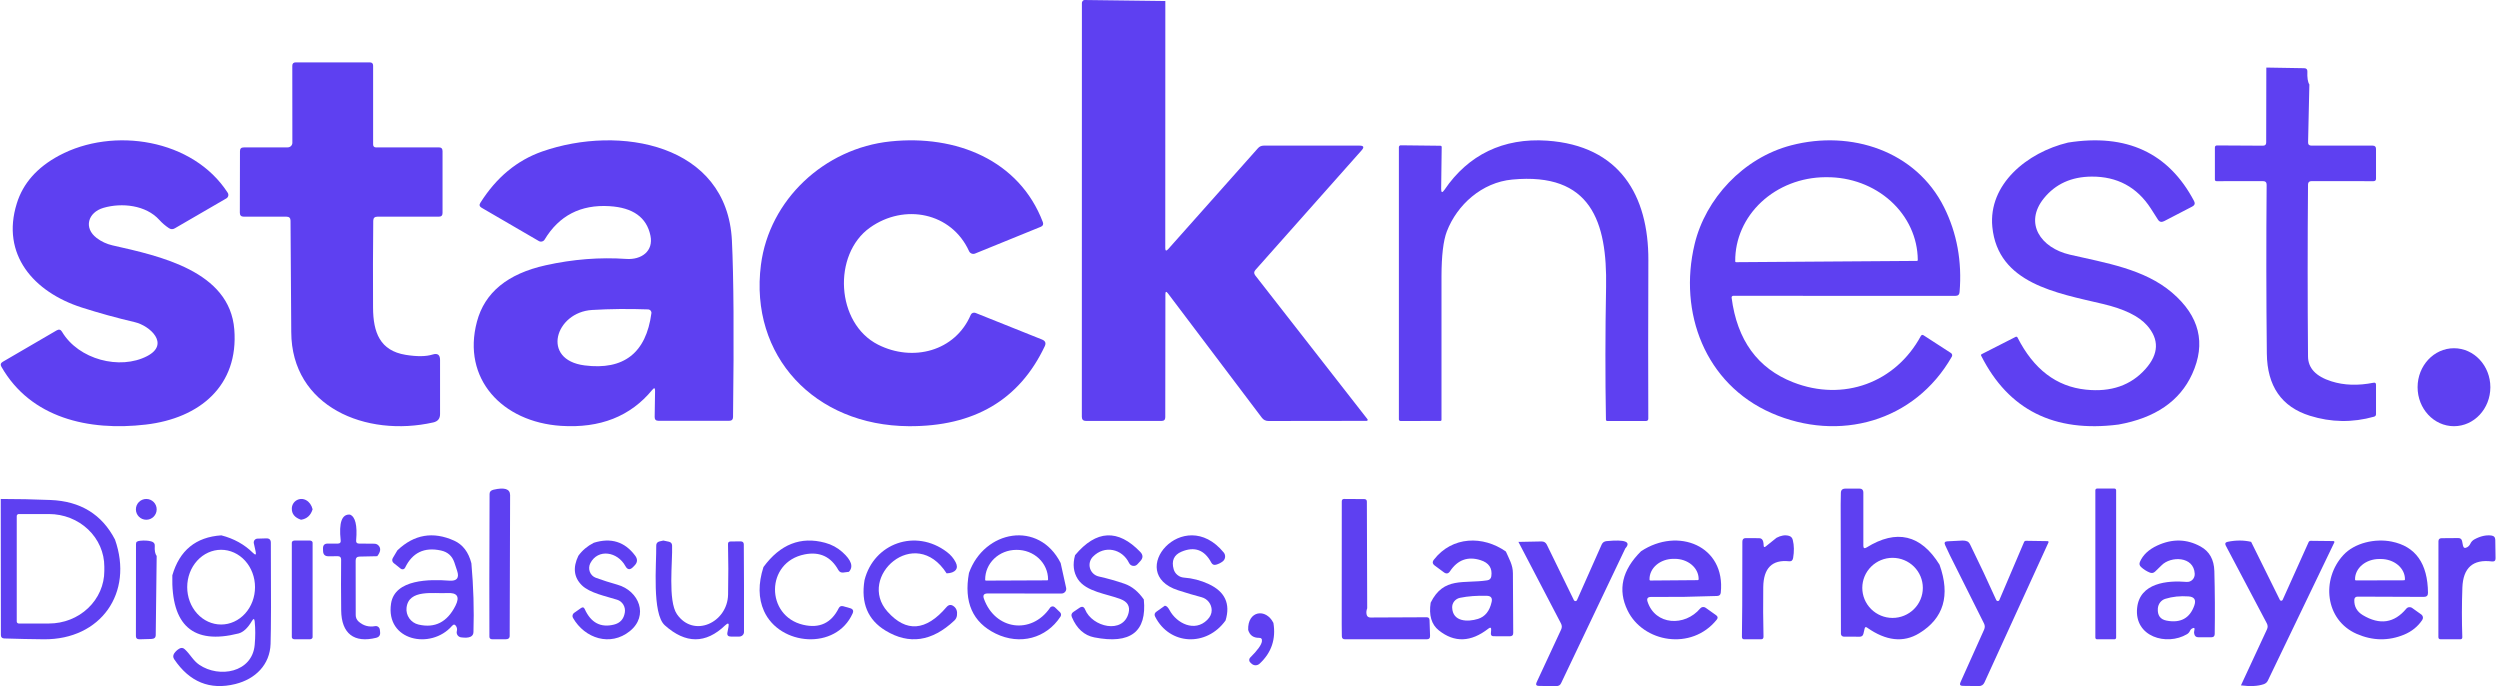 <svg width="481" height="132" viewBox="0 0 481 132" fill="none" xmlns="http://www.w3.org/2000/svg">
<path d="M472.145 82C476.011 82 479.145 78.642 479.145 74.5C479.145 70.358 476.011 67 472.145 67C468.279 67 465.145 70.358 465.145 74.5C465.145 78.642 468.279 82 472.145 82Z" fill="#5E40F1"/>
<path d="M452.969 115.416C452.927 116.688 453.471 117.666 454.604 118.351C457.865 120.3 460.653 119.888 462.969 117.116C463.097 116.956 463.286 116.851 463.496 116.823C463.706 116.796 463.92 116.848 464.093 116.969L465.842 118.216C466.012 118.339 466.126 118.518 466.161 118.718C466.197 118.918 466.151 119.124 466.034 119.293C465.182 120.557 464.02 121.494 462.547 122.106C459.542 123.345 456.502 123.296 453.429 121.959C447.299 119.281 446.584 111.416 450.862 106.793C453.02 104.445 456.966 103.564 460.146 104.2C464.761 105.122 467.094 108.412 467.145 114.07C467.153 114.584 466.889 114.841 466.353 114.841L453.633 114.792C453.208 114.792 452.986 115 452.969 115.416ZM453.276 111.673L462.547 111.649C462.591 111.649 462.634 111.632 462.665 111.602C462.696 111.572 462.713 111.532 462.713 111.49V111.416C462.71 110.39 462.219 109.407 461.347 108.682C460.476 107.958 459.295 107.551 458.065 107.552H457.758C457.147 107.552 456.541 107.653 455.976 107.848C455.412 108.044 454.899 108.331 454.467 108.692C454.035 109.053 453.693 109.482 453.46 109.954C453.227 110.426 453.108 110.931 453.11 111.441V111.514C453.11 111.556 453.127 111.597 453.158 111.627C453.189 111.656 453.232 111.673 453.276 111.673Z" fill="#5E40F1"/>
<path d="M474.685 105.286C474.953 105.131 475.153 104.91 475.287 104.625C475.457 104.253 475.724 103.968 476.09 103.769C477.223 103.155 478.298 102.909 479.315 103.03C479.824 103.09 480.082 103.367 480.091 103.86L480.145 107.413C480.154 107.88 479.917 108.083 479.436 108.022C475.796 107.564 473.904 109.237 473.762 113.041C473.646 116.257 473.641 119.434 473.748 122.572C473.766 122.857 473.628 123 473.334 123H469.6C469.297 123 469.145 122.857 469.145 122.572L469.158 104.145C469.158 103.756 469.359 103.557 469.761 103.549L472.972 103.523C473.383 103.523 473.628 103.722 473.708 104.119L473.869 104.936C473.967 105.429 474.239 105.546 474.685 105.286Z" fill="#5E40F1"/>
<path d="M224.21 0.198L224.198 47.718C224.198 48.28 224.386 48.35 224.762 47.929L242.032 28.515C242.324 28.184 242.696 28.019 243.148 28.019H261.583C262.378 28.019 262.511 28.317 261.985 28.911L241.542 51.941C241.241 52.279 241.229 52.626 241.505 52.981L263.101 80.653C263.125 80.683 263.14 80.719 263.144 80.756C263.148 80.794 263.141 80.832 263.124 80.866C263.107 80.9 263.08 80.928 263.047 80.947C263.014 80.967 262.976 80.976 262.938 80.975L244.051 81C243.516 81 243.089 80.785 242.772 80.356L224.712 56.447C224.386 56.018 224.223 56.072 224.223 56.608L224.198 80.282C224.198 80.752 223.96 80.988 223.483 80.988H208.948C208.413 80.988 208.145 80.724 208.145 80.195L208.158 0.557C208.158 0.45 208.199 0.338 208.283 0.223C208.325 0.155 208.385 0.098 208.457 0.059C208.53 0.02 208.612 -0 208.697 5.87741e-06L224.21 0.198Z" fill="#5E40F1"/>
<path d="M55.117 41.689H46.901C46.397 41.689 46.145 41.441 46.145 40.947L46.17 29.059C46.179 28.597 46.414 28.366 46.876 28.366L55.356 28.354C55.594 28.354 55.821 28.261 55.989 28.096C56.157 27.932 56.251 27.708 56.251 27.475L56.238 12.656C56.238 12.219 56.461 12 56.906 12H71.133C71.57 12 71.788 12.21 71.788 12.631V27.772C71.788 28.168 71.985 28.366 72.38 28.366L84.414 28.354C84.901 28.345 85.145 28.584 85.145 29.071V40.984C85.145 41.454 84.91 41.689 84.439 41.689H72.607C72.086 41.689 71.822 41.944 71.813 42.456C71.754 47.956 71.742 53.539 71.775 59.205C71.801 63.955 73.099 67.469 78.051 68.273C80.235 68.627 81.961 68.607 83.23 68.211C84.187 67.914 84.666 68.26 84.666 69.25V79.678C84.666 80.544 84.234 81.076 83.368 81.274C70.44 84.193 56.087 78.293 56.037 63.881C56.012 57.284 55.965 50.142 55.898 42.456C55.898 41.944 55.638 41.689 55.117 41.689Z" fill="#5E40F1"/>
<path d="M436.04 13L443.331 13.123C443.753 13.131 443.956 13.344 443.939 13.761C443.889 14.965 444.018 15.796 444.323 16.254L444.075 27.355C444.059 27.797 444.274 28.018 444.72 28.018H456.5C456.93 28.018 457.145 28.231 457.145 28.657V34.38C457.145 34.699 456.98 34.858 456.649 34.858L444.745 34.846C444.299 34.846 444.071 35.063 444.063 35.497C443.972 46.475 443.972 57.503 444.063 68.579C444.08 70.831 445.58 72.427 448.564 73.369C450.978 74.138 453.677 74.228 456.661 73.639C456.984 73.573 457.145 73.704 457.145 74.032V79.681C457.145 79.934 457.017 80.098 456.761 80.172C452.619 81.334 448.502 81.273 444.41 79.988C438.962 78.277 436.206 74.286 436.139 68.015C436.024 57.323 436.011 46.504 436.102 35.558C436.111 35.084 435.871 34.846 435.383 34.846L426.48 34.858C426.257 34.858 426.145 34.748 426.145 34.527V28.399C426.145 28.121 426.286 27.982 426.567 27.982L435.395 28.031C435.809 28.031 436.015 27.826 436.015 27.417L436.04 13Z" fill="#5E40F1"/>
<path d="M11.923 63.817C15.104 69.199 23.096 71.234 28.311 68.513C32.755 66.196 28.828 62.665 25.962 61.991C22.469 61.173 19.065 60.234 15.748 59.171C6.481 56.205 0.156 48.972 3.236 39.128C4.432 35.27 7.134 32.21 11.342 29.946C21.796 24.331 37.174 26.758 43.815 37.093C43.871 37.181 43.909 37.28 43.926 37.382C43.943 37.485 43.939 37.589 43.914 37.69C43.889 37.79 43.845 37.884 43.782 37.967C43.719 38.05 43.641 38.119 43.55 38.172L33.626 43.933C33.247 44.154 32.873 44.142 32.502 43.896C31.821 43.447 31.206 42.92 30.659 42.315C28.071 39.446 23.437 38.968 19.915 39.986C16.897 40.868 16.064 43.86 18.589 45.784C19.49 46.471 20.504 46.945 21.632 47.206C30.697 49.254 44.194 52.135 45.078 63.376C45.936 74.152 38.5 80.477 28.033 81.691C17.049 82.978 5.9 80.428 0.269 70.56C0.042 70.168 0.126 69.853 0.522 69.616L10.913 63.56C11.342 63.315 11.679 63.401 11.923 63.817Z" fill="#5E40F1"/>
<path d="M126.035 75.167C126.043 74.618 125.868 74.56 125.51 74.995C121.307 80.114 115.448 82.427 107.932 81.935C96.606 81.185 88.842 72.866 91.763 61.89C93.25 56.279 97.661 52.661 104.998 51.037C110.242 49.872 115.414 49.466 120.513 49.819C123.37 50.016 125.791 48.354 125.138 45.303C124.404 41.816 121.777 39.938 117.259 39.667C111.724 39.331 107.565 41.476 104.78 46.102C104.726 46.191 104.654 46.268 104.569 46.33C104.483 46.392 104.386 46.437 104.282 46.462C104.178 46.487 104.07 46.492 103.964 46.477C103.859 46.462 103.757 46.426 103.666 46.373L92.647 39.962C92.246 39.724 92.169 39.413 92.417 39.027C95.492 34.146 99.459 30.852 104.319 29.146C119.142 23.953 139.897 27.632 140.82 46.287C141.161 53.293 141.234 64.614 141.037 80.249C141.029 80.725 140.777 80.963 140.282 80.963H126.701C126.197 80.963 125.949 80.721 125.958 80.237L126.035 75.167ZM113.928 59.638C106.843 60.056 104.012 69.236 112.493 70.307C120.026 71.258 124.305 67.911 125.33 60.266C125.343 60.175 125.336 60.083 125.309 59.995C125.282 59.908 125.236 59.827 125.175 59.757C125.113 59.687 125.037 59.631 124.951 59.592C124.865 59.552 124.772 59.53 124.677 59.528C120.953 59.396 117.37 59.433 113.928 59.638Z" fill="#5E40F1"/>
<path d="M200.481 65.324C201.122 65.578 201.299 66.008 201.012 66.614C196.124 76.944 187.406 82.073 174.858 81.999C156.731 81.889 144.165 68.492 146.403 50.958C148.008 38.434 158.601 28.537 171.306 27.21C183.947 25.884 196.107 30.796 200.646 42.743C200.797 43.169 200.662 43.468 200.241 43.64L187.6 48.785C187.387 48.87 187.148 48.87 186.933 48.785C186.719 48.701 186.545 48.537 186.45 48.33C183.074 40.889 174.011 39.072 167.374 43.799C160.156 48.944 160.814 62.193 168.929 66.307C175.616 69.696 183.782 67.596 186.778 60.56C186.85 60.398 186.985 60.27 187.155 60.203C187.325 60.137 187.517 60.137 187.688 60.204L200.481 65.324Z" fill="#5E40F1"/>
<path d="M277.921 36.515C282.489 29.776 289.251 26.494 297.642 27.063C311.666 28.017 317.183 37.655 317.145 50.043C317.102 62.051 317.098 72.217 317.132 80.542C317.132 80.847 316.974 81 316.657 81H309.241C309.173 81 309.108 80.974 309.06 80.927C309.012 80.881 308.984 80.818 308.984 80.752C308.839 72.477 308.848 63.967 309.01 55.221C309.241 42.672 306.11 33.121 290.957 34.546C285.106 35.091 280.333 39.414 278.37 44.53C277.695 46.297 277.352 49.176 277.344 53.165C277.327 62.505 277.327 71.701 277.344 80.752C277.344 80.909 277.267 80.988 277.113 80.988L269.466 81C269.381 81 269.299 80.967 269.239 80.909C269.179 80.851 269.145 80.772 269.145 80.69V28.314C269.145 28.219 269.183 28.128 269.25 28.061C269.318 27.993 269.409 27.955 269.504 27.955L277.113 28.042C277.293 28.042 277.382 28.129 277.382 28.302L277.28 36.33C277.271 37.089 277.485 37.151 277.921 36.515Z" fill="#5E40F1"/>
<path d="M333.16 57.273C334.225 65.453 338.17 70.879 344.994 73.55C354.686 77.347 364.707 73.624 369.565 64.657C369.7 64.418 369.882 64.373 370.11 64.521L375.362 67.922C375.476 67.995 375.557 68.108 375.588 68.24C375.618 68.371 375.596 68.51 375.527 68.627C368.385 81.132 353.81 85.164 340.808 79.462C328.06 73.859 322.897 60.13 326.043 46.982C328.124 38.262 335.379 30.371 344.627 27.959C356.157 24.953 368.626 29.035 374.043 39.882C376.52 44.863 377.514 50.301 377.023 56.197C376.99 56.683 376.719 56.927 376.212 56.927L333.477 56.914C333.432 56.914 333.387 56.923 333.346 56.941C333.304 56.959 333.268 56.986 333.238 57.02C333.208 57.054 333.185 57.094 333.172 57.138C333.158 57.181 333.154 57.227 333.16 57.273ZM334.009 50.445L368.842 50.198C368.88 50.195 368.915 50.178 368.941 50.15C368.967 50.123 368.981 50.087 368.981 50.05V50C368.95 45.75 367.084 41.686 363.794 38.703C360.504 35.721 356.06 34.062 351.438 34.094H351.159C346.538 34.128 342.119 35.849 338.874 38.878C335.63 41.908 333.825 45.997 333.857 50.247V50.297C333.857 50.336 333.873 50.374 333.902 50.402C333.93 50.43 333.969 50.445 334.009 50.445Z" fill="#5E40F1"/>
<path d="M407.591 81.685C395.232 83.272 386.43 78.862 381.186 68.457C381.107 68.316 381.142 68.209 381.29 68.134L387.813 64.812C387.842 64.795 387.875 64.785 387.909 64.782C387.943 64.779 387.978 64.783 388.011 64.793C388.044 64.804 388.075 64.821 388.101 64.843C388.128 64.865 388.15 64.893 388.165 64.923C391.262 71.031 395.645 74.379 401.316 74.965C406.16 75.478 409.991 74.147 412.809 70.973C415.366 68.089 415.462 65.303 413.096 62.617C411.522 60.824 408.687 59.443 404.59 58.476C395.719 56.369 384.395 54.559 383.325 43.661C382.529 35.478 389.979 29.329 397.885 27.432C409.148 25.647 417.232 29.395 422.137 38.677C422.381 39.14 422.263 39.495 421.785 39.743L416.358 42.557C415.862 42.805 415.471 42.702 415.184 42.247C414.714 41.512 414.257 40.797 413.814 40.103C411.144 35.986 407.347 33.945 402.425 33.978C398.537 34.003 395.475 35.396 393.24 38.156C389.379 42.942 392.627 47.69 398.224 48.992C405.047 50.579 412.535 51.719 417.897 56.294C423.185 60.815 424.477 66.039 421.772 71.965C419.389 77.18 414.662 80.42 407.591 81.685Z" fill="#5E40F1"/>
<path d="M98.145 95.245L98.064 122.352C98.064 122.784 97.79 123 97.242 123H94.79C94.371 123.008 94.161 122.843 94.161 122.505L94.145 111.865L94.193 95.029C94.193 94.606 94.451 94.335 94.968 94.217C97.075 93.726 98.134 94.069 98.145 95.245Z" fill="#5E40F1"/>
<path d="M373.169 108.652C375.279 114.575 373.968 118.975 369.236 121.853C366.21 123.688 362.873 123.321 359.226 120.752C358.982 120.577 358.827 120.635 358.759 120.927L358.52 121.941C358.427 122.316 358.188 122.504 357.801 122.504L354.738 122.491C354.593 122.488 354.455 122.428 354.353 122.326C354.252 122.223 354.195 122.084 354.195 121.941L354.145 97.028L354.183 94.839C354.191 94.296 354.469 94.021 355.015 94.013L357.7 94C358.238 93.992 358.507 94.255 358.507 94.788V104.999C358.507 105.474 358.713 105.587 359.125 105.337C364.899 101.758 369.58 102.863 373.169 108.652ZM369.954 113.107C369.954 111.574 369.341 110.103 368.248 109.019C367.156 107.935 365.675 107.326 364.13 107.326C362.585 107.326 361.104 107.935 360.011 109.019C358.919 110.103 358.305 111.574 358.305 113.107C358.305 114.64 358.919 116.11 360.011 117.194C361.104 118.279 362.585 118.888 364.13 118.888C365.675 118.888 367.156 118.279 368.248 117.194C369.341 116.11 369.954 114.64 369.954 113.107Z" fill="#5E40F1"/>
<path d="M406.835 94H403.455C403.284 94 403.145 94.148 403.145 94.331V122.669C403.145 122.852 403.284 123 403.455 123H406.835C407.006 123 407.145 122.852 407.145 122.669V94.331C407.145 94.148 407.006 94 406.835 94Z" fill="#5E40F1"/>
<path d="M0.145 96C3.328 96 6.515 96.066 9.706 96.198C15.467 96.42 19.607 98.959 22.126 103.815C25.739 114.061 19.407 123.086 8.442 122.999C5.898 122.975 3.358 122.921 0.822 122.839C0.388 122.822 0.171 122.604 0.171 122.185L0.145 96ZM3.221 99.284V119.58C3.221 119.681 3.263 119.779 3.337 119.85C3.411 119.922 3.512 119.962 3.617 119.962H9.425C10.823 119.962 12.208 119.701 13.499 119.193C14.791 118.685 15.964 117.94 16.953 117.001C17.942 116.062 18.726 114.947 19.261 113.721C19.796 112.494 20.071 111.179 20.071 109.852V109.012C20.071 107.684 19.796 106.369 19.261 105.143C18.726 103.916 17.942 102.801 16.953 101.863C15.964 100.924 14.791 100.179 13.499 99.671C12.208 99.163 10.823 98.901 9.425 98.901H3.617C3.512 98.901 3.411 98.942 3.337 99.013C3.263 99.085 3.221 99.182 3.221 99.284Z" fill="#5E40F1"/>
<path d="M28.145 100C29.25 100 30.145 99.105 30.145 98C30.145 96.895 29.25 96 28.145 96C27.04 96 26.145 96.895 26.145 98C26.145 99.105 27.04 100 28.145 100Z" fill="#5E40F1"/>
<path d="M60.145 97.984C59.787 99.16 59.045 99.832 57.917 100C56.699 99.588 56.109 98.854 56.147 97.8C56.156 97.481 56.248 97.169 56.413 96.895C56.579 96.621 56.812 96.395 57.09 96.238C57.368 96.081 57.682 95.999 58.001 96C58.32 96.001 58.634 96.084 58.911 96.243C59.528 96.594 59.939 97.174 60.145 97.984Z" fill="#5E40F1"/>
<path d="M263.049 117.025C262.897 117.43 262.855 117.814 262.922 118.178C262.998 118.599 263.251 118.81 263.681 118.81L274.487 118.76C274.849 118.76 275.035 118.942 275.043 119.306L275.144 122.343C275.161 122.781 274.946 123 274.5 123H258.777C258.381 123 258.179 122.806 258.17 122.417L258.145 120.136L258.158 96.471C258.158 96.149 258.318 95.992 258.638 96L262.493 96.025C262.821 96.033 262.986 96.199 262.986 96.521L263.049 117.025Z" fill="#5E40F1"/>
<path d="M67.321 99.005C68.368 99.404 68.769 101.06 68.523 103.974C68.483 104.373 68.662 104.576 69.058 104.584L72.033 104.609C72.406 104.617 72.704 104.772 72.926 105.073C73.306 105.586 73.191 106.233 72.581 107.014L69.154 107.087C68.67 107.104 68.428 107.36 68.428 107.857L68.44 118.332C68.44 118.837 68.626 119.256 68.999 119.59C69.911 120.395 70.966 120.689 72.164 120.469C72.268 120.448 72.374 120.449 72.477 120.472C72.58 120.494 72.678 120.539 72.764 120.602C72.849 120.664 72.922 120.745 72.976 120.837C73.031 120.93 73.066 121.033 73.08 121.14L73.128 121.58C73.207 122.19 72.954 122.569 72.366 122.715C68.166 123.753 65.691 121.946 65.644 117.429C65.604 114.083 65.6 110.827 65.632 107.661C65.632 107.23 65.421 107.014 65.001 107.014L63.204 107.026C62.514 107.034 62.165 106.684 62.157 105.976L62.145 105.512C62.137 104.902 62.431 104.593 63.026 104.584H65.025C65.421 104.576 65.596 104.373 65.548 103.974C65.175 100.555 65.766 98.899 67.321 99.005Z" fill="#5E40F1"/>
<path d="M42.581 103C44.987 103.617 47.016 104.741 48.668 106.373C49.165 106.863 49.336 106.77 49.182 106.094L48.835 104.522C48.813 104.416 48.813 104.307 48.837 104.202C48.861 104.097 48.908 103.998 48.974 103.914C49.04 103.829 49.124 103.76 49.22 103.712C49.316 103.663 49.421 103.637 49.529 103.634L51.211 103.583C51.81 103.558 52.11 103.837 52.11 104.42C52.17 114.481 52.153 120.969 52.059 123.886C51.93 127.88 49.156 130.645 45.278 131.608C40.398 132.817 36.477 131.228 33.515 126.84C33.275 126.477 33.271 126.109 33.502 125.737C33.759 125.357 34.084 125.048 34.478 124.811C34.872 124.575 35.231 124.613 35.557 124.925C36.597 125.876 37.149 127.094 38.343 127.905C42.17 130.505 48.514 129.414 49.002 124.088C49.148 122.482 49.148 120.973 49.002 119.561C48.942 119.003 48.771 118.965 48.489 119.447C47.675 120.834 46.806 121.645 45.882 121.882C37.149 124.08 32.907 120.352 33.155 110.697C34.542 105.895 37.684 103.33 42.581 103ZM42.543 120.157C44.273 120.157 45.932 119.4 47.156 118.051C48.379 116.703 49.066 114.874 49.066 112.967C49.066 111.06 48.379 109.231 47.156 107.883C45.932 106.535 44.273 105.777 42.543 105.777C40.813 105.777 39.153 106.535 37.93 107.883C36.706 109.231 36.019 111.06 36.019 112.967C36.019 114.874 36.706 116.703 37.93 118.051C39.153 119.4 40.813 120.157 42.543 120.157Z" fill="#5E40F1"/>
<path d="M90.696 108.379C91.097 112.866 91.23 117.281 91.093 121.624C91.067 122.504 90.274 122.839 88.713 122.627C88.576 122.609 88.445 122.564 88.328 122.492C88.211 122.421 88.11 122.326 88.033 122.213C87.955 122.1 87.903 121.972 87.879 121.838C87.855 121.703 87.86 121.566 87.894 121.433C87.979 121.111 87.941 120.807 87.779 120.519C87.548 120.096 87.275 120.066 86.96 120.43C82.916 125.065 74.15 123.313 75.238 116.125C75.954 111.401 82.724 111.439 86.448 111.719C87.915 111.829 88.414 111.19 87.945 109.801L87.42 108.214C86.994 106.961 86.132 106.195 84.835 105.915C81.636 105.221 79.337 106.326 77.938 109.23C77.904 109.304 77.853 109.37 77.789 109.422C77.725 109.474 77.65 109.51 77.569 109.529C77.489 109.547 77.405 109.547 77.325 109.528C77.245 109.509 77.17 109.472 77.106 109.42L75.737 108.328C75.598 108.216 75.505 108.058 75.474 107.883C75.444 107.708 75.478 107.528 75.57 107.376L76.453 105.89C79.678 102.817 83.321 102.195 87.382 104.023C89.046 104.777 90.15 106.229 90.696 108.379ZM87.638 116.532C88.508 114.796 87.971 113.987 86.025 114.106C83.466 114.258 78.616 113.293 78.219 116.938C78.14 117.658 78.329 118.383 78.751 118.976C79.172 119.57 79.797 119.992 80.51 120.163C83.675 120.908 86.051 119.698 87.638 116.532Z" fill="#5E40F1"/>
<path d="M111.276 106.934C112.016 105.903 113.002 105.07 114.233 104.433C117.552 103.394 120.212 104.224 122.215 106.922C122.713 107.599 122.666 108.231 122.074 108.819L121.782 109.121C121.198 109.701 120.711 109.629 120.321 108.904C118.802 106.137 115.062 105.509 113.578 108.36C113.448 108.612 113.372 108.89 113.355 109.175C113.338 109.46 113.381 109.745 113.481 110.011C113.581 110.278 113.735 110.518 113.934 110.717C114.132 110.916 114.37 111.068 114.63 111.163C115.931 111.638 117.314 112.081 118.779 112.492C122.963 113.664 124.879 118.461 121.163 121.445C117.446 124.429 112.526 122.871 110.236 118.872C110.15 118.716 110.124 118.533 110.163 118.358C110.202 118.183 110.303 118.03 110.446 117.929L111.79 116.987C112.11 116.761 112.347 116.83 112.503 117.192C113.687 119.81 115.557 120.805 118.113 120.176C119.312 119.887 120.014 119.113 120.216 117.857C120.304 117.331 120.203 116.79 119.931 116.336C119.66 115.882 119.238 115.546 118.744 115.392C116.558 114.703 113.473 114.099 111.954 112.613C110.411 111.091 110.185 109.198 111.276 106.934Z" fill="#5E40F1"/>
<path d="M163.327 110.019L162.28 110.152C161.834 110.209 161.506 110.047 161.296 109.668C159.866 107.098 157.709 106.096 154.825 106.662C147.231 108.153 147.281 118.527 154.535 120.212C157.663 120.947 159.942 119.881 161.372 117.012C161.557 116.657 161.843 116.532 162.23 116.637L163.554 117.012C164.109 117.166 164.273 117.501 164.046 118.018C160.867 125.169 150.006 124.272 146.991 117.558C145.898 115.118 145.864 112.298 146.89 109.098C150.111 104.71 154.068 103.155 158.761 104.432C160.022 104.771 161.132 105.373 162.091 106.238C163.823 107.789 164.235 109.049 163.327 110.019Z" fill="#5E40F1"/>
<path d="M182.129 110.314C176.061 100.842 164.792 110.976 170.758 117.68C174.361 121.715 178.139 121.431 182.091 116.825C182.541 116.295 183.034 116.255 183.569 116.705C184.037 117.09 184.22 117.66 184.118 118.414C184.076 118.787 183.896 119.136 183.608 119.401C179.316 123.437 174.905 124.078 170.375 121.326C166.959 119.256 165.612 116.019 166.334 111.614C168.119 104.513 176.176 101.636 182.193 106.21C182.915 106.755 183.472 107.409 183.863 108.172C184.177 108.781 184.186 109.275 183.888 109.652C183.565 110.061 182.979 110.282 182.129 110.314Z" fill="#5E40F1"/>
<path d="M204.069 108.321L205.124 113.104C205.153 113.236 205.152 113.373 205.12 113.505C205.088 113.636 205.026 113.759 204.94 113.864C204.853 113.968 204.744 114.053 204.62 114.11C204.496 114.168 204.36 114.197 204.223 114.196L190.023 114.183C189.302 114.183 189.061 114.517 189.302 115.185C191.426 121.174 198.417 122.202 202.035 116.924C202.082 116.852 202.146 116.793 202.22 116.749C202.295 116.705 202.379 116.678 202.466 116.669C202.553 116.661 202.641 116.671 202.725 116.7C202.808 116.728 202.885 116.775 202.949 116.835L203.94 117.787C204.056 117.897 204.128 118.044 204.145 118.202C204.161 118.36 204.121 118.518 204.03 118.649C201.301 122.811 196.254 124.182 191.581 121.91C187.126 119.736 185.409 115.845 186.431 110.237C189.379 101.989 199.872 100.048 204.069 108.321ZM189.688 111.709L201.507 111.658C201.544 111.658 201.58 111.643 201.607 111.617C201.633 111.591 201.648 111.555 201.648 111.518V111.455C201.645 110.708 201.487 109.97 201.183 109.281C200.879 108.593 200.435 107.968 199.877 107.442C199.319 106.917 198.657 106.501 197.929 106.218C197.201 105.936 196.422 105.792 195.636 105.796H195.507C193.92 105.803 192.4 106.408 191.282 107.479C190.164 108.55 189.54 109.998 189.546 111.506V111.569C189.546 111.606 189.561 111.642 189.588 111.668C189.614 111.694 189.65 111.709 189.688 111.709Z" fill="#5E40F1"/>
<path d="M220.072 115.338C220.68 121.564 217.505 123.996 210.545 122.633C208.6 122.25 207.16 120.947 206.225 118.724C206.054 118.306 206.157 117.974 206.534 117.727L207.704 116.935C208.192 116.612 208.548 116.722 208.771 117.267C210.134 120.64 216.099 122.084 217.14 117.932C217.457 116.663 216.939 115.773 215.585 115.262C212.975 114.252 208.964 113.869 207.37 111.416C206.53 110.113 206.354 108.58 206.842 106.817C210.922 101.946 215.105 101.737 219.39 106.191C219.947 106.77 219.952 107.358 219.403 107.954L218.837 108.567C218.732 108.685 218.6 108.774 218.451 108.828C218.302 108.882 218.142 108.898 217.984 108.875C217.827 108.852 217.677 108.791 217.548 108.698C217.418 108.604 217.314 108.48 217.243 108.337C215.906 105.565 212.499 104.837 210.275 107.111C209.991 107.401 209.789 107.762 209.692 108.155C209.595 108.548 209.605 108.96 209.722 109.349C209.838 109.737 210.057 110.087 210.356 110.363C210.654 110.639 211.021 110.83 211.419 110.918C213.099 111.293 214.753 111.761 216.382 112.323C217.787 112.817 219.017 113.822 220.072 115.338Z" fill="#5E40F1"/>
<path d="M235.798 119.378C232.148 124.474 225.039 124.157 222.254 118.653C222.051 118.263 222.131 117.941 222.496 117.687L224.111 116.543C224.416 116.543 224.717 116.823 225.014 117.382C226.4 119.962 229.872 121.665 232.263 119.276C232.848 118.7 233.136 118.073 233.128 117.395C233.121 116.825 232.927 116.274 232.576 115.824C232.225 115.374 231.735 115.051 231.182 114.904C229.732 114.522 228.227 114.077 226.667 113.569C216.354 110.252 227.71 96.893 235.442 106.299C235.544 106.423 235.62 106.567 235.666 106.721C235.711 106.875 235.726 107.037 235.708 107.197C235.69 107.357 235.641 107.511 235.562 107.652C235.484 107.792 235.378 107.916 235.251 108.015C234.861 108.311 234.433 108.523 233.967 108.65C233.56 108.76 233.255 108.625 233.051 108.243C231.746 105.786 229.834 105.087 227.316 106.146C225.858 106.765 225.357 107.892 225.815 109.527C225.938 109.961 226.192 110.347 226.542 110.633C226.892 110.919 227.322 111.092 227.774 111.129C229.427 111.247 231.021 111.662 232.555 112.374C235.692 113.832 236.773 116.166 235.798 119.378Z" fill="#5E40F1"/>
<path d="M289.729 106.11C290.344 107.518 291.083 108.698 291.083 110.287C291.091 114.195 291.112 118.024 291.145 121.772C291.153 122.205 290.931 122.422 290.48 122.422L287.365 122.41C286.995 122.41 286.823 122.225 286.847 121.856L286.897 121.23C286.938 120.732 286.757 120.64 286.355 120.953C283.005 123.569 279.828 123.678 276.824 121.278C275.412 120.154 274.891 118.381 275.26 115.957C277.76 110.913 281.614 112.346 286.133 111.659C286.601 111.587 286.868 111.322 286.933 110.865C287.155 109.308 286.461 108.277 284.852 107.771C282.398 107.001 280.44 107.715 278.979 109.914C278.659 110.387 278.269 110.456 277.809 110.119L276.048 108.818C275.597 108.489 275.543 108.108 275.888 107.675C279.41 103.136 285.345 103.028 289.729 106.11ZM286.995 115.801C287.159 115.038 286.847 114.649 286.059 114.633C284.171 114.577 282.455 114.705 280.912 115.018C280.472 115.106 280.078 115.344 279.8 115.688C279.523 116.031 279.38 116.46 279.397 116.896C279.496 119.665 282.402 119.689 284.372 119.075C285.735 118.65 286.609 117.558 286.995 115.801Z" fill="#5E40F1"/>
<path d="M335.205 116.468L335.23 104.221C335.23 103.763 335.443 103.533 335.869 103.533L338.441 103.546C338.867 103.546 339.133 103.767 339.237 104.208C339.294 104.442 339.322 104.676 339.322 104.91C339.33 105.282 339.467 105.356 339.732 105.13L341.809 103.468C342.662 103.018 343.451 102.892 344.175 103.092C344.577 103.195 344.831 103.464 344.935 103.897C345.193 104.944 345.213 106.1 344.996 107.364C344.915 107.832 344.654 108.039 344.211 107.988C340.952 107.65 339.298 109.308 339.25 112.961C339.209 116.217 339.225 119.39 339.298 122.481C339.306 122.827 339.149 123 338.827 123H335.592C335.294 123 335.145 122.84 335.145 122.52L335.205 116.468Z" fill="#5E40F1"/>
<path d="M421.715 120.945C421.559 121.042 421.442 121.175 421.364 121.345C421.24 121.636 421.041 121.863 420.768 122.024C416.887 124.316 410.609 122.546 411.182 116.98C411.673 112.129 417.004 111.644 420.71 111.96C420.914 111.977 421.12 111.949 421.313 111.878C421.506 111.806 421.683 111.692 421.83 111.544C421.977 111.396 422.092 111.217 422.167 111.018C422.242 110.82 422.275 110.608 422.265 110.395C422.101 106.976 417.635 106.964 415.881 108.771C415.476 109.183 415.063 109.583 414.642 109.971C414.338 110.254 413.999 110.319 413.625 110.165C412.994 109.906 412.429 109.547 411.93 109.086C411.626 108.803 411.56 108.467 411.731 108.079C412.308 106.762 413.415 105.723 415.051 104.963C417.951 103.621 420.729 103.682 423.387 105.145C425.094 106.083 425.979 107.659 426.041 109.874C426.15 113.908 426.173 117.942 426.111 121.976C426.103 122.396 425.897 122.606 425.491 122.606H422.943C422.538 122.606 422.284 122.404 422.183 122C422.12 121.774 422.12 121.551 422.183 121.333C422.323 120.816 422.167 120.686 421.715 120.945ZM422.183 116.507C422.565 115.415 422.198 114.829 421.084 114.749C419.463 114.635 417.974 114.789 416.618 115.209C416.219 115.329 415.865 115.574 415.605 115.91C415.346 116.247 415.193 116.659 415.168 117.089C415.083 118.399 415.64 119.171 416.84 119.405C419.537 119.922 421.318 118.956 422.183 116.507Z" fill="#5E40F1"/>
<path d="M323.892 114.838L317.671 114.85C317.021 114.85 316.793 115.152 316.987 115.756C318.469 120.321 324.158 120.602 327.135 117.053C327.254 116.908 327.427 116.814 327.619 116.791C327.811 116.768 328.005 116.818 328.161 116.931L330.176 118.363C330.522 118.607 330.564 118.893 330.303 119.219C325.45 125.265 316.113 123.613 313.136 117.433C311.218 113.476 312.084 109.686 315.733 106.064C322.828 101.353 332.038 104.999 331.075 114.031C331.033 114.447 330.792 114.659 330.353 114.667L323.892 114.838ZM317.532 111.693L326.654 111.62C326.697 111.62 326.739 111.603 326.77 111.573C326.801 111.543 326.818 111.503 326.818 111.461V111.363C326.81 110.335 326.318 109.353 325.451 108.633C324.584 107.912 323.413 107.512 322.194 107.52H321.941C321.336 107.524 320.738 107.629 320.181 107.828C319.624 108.027 319.118 108.316 318.694 108.68C318.269 109.044 317.933 109.475 317.705 109.948C317.478 110.42 317.363 110.926 317.367 111.436V111.534C317.367 111.576 317.385 111.617 317.415 111.647C317.446 111.676 317.488 111.693 317.532 111.693Z" fill="#5E40F1"/>
<path d="M26.943 104.043C27.766 103.96 28.478 103.997 29.078 104.157C29.576 104.291 29.81 104.576 29.779 105.012C29.718 105.918 29.84 106.572 30.145 106.974L29.962 122.244C29.952 122.68 29.677 122.911 29.139 122.936L26.913 122.999C26.404 123.016 26.15 122.814 26.15 122.395C26.14 116.634 26.145 110.727 26.165 104.672C26.165 104.446 26.226 104.295 26.348 104.22C26.491 104.127 26.689 104.069 26.943 104.043Z" fill="#5E40F1"/>
<path d="M59.607 104H56.683C56.386 104 56.145 104.182 56.145 104.406V122.594C56.145 122.818 56.386 123 56.683 123H59.607C59.904 123 60.145 122.818 60.145 122.594V104.406C60.145 104.182 59.904 104 59.607 104Z" fill="#5E40F1"/>
<path d="M127.626 104L128.66 104.22C129.077 104.301 129.294 104.546 129.311 104.953C129.425 108.018 128.481 115.602 130.242 118.167C133.458 122.82 139.967 119.803 140.082 114.405C140.15 110.978 140.146 107.733 140.069 104.672C140.061 104.354 140.222 104.191 140.554 104.183L142.481 104.159C142.898 104.159 143.107 104.358 143.107 104.757L143.145 112.72V121.599C143.145 121.832 143.048 122.055 142.876 122.22C142.704 122.385 142.47 122.478 142.226 122.478H140.631C140.078 122.478 139.852 122.217 139.954 121.696L140.159 120.634C140.303 119.885 140.091 119.779 139.52 120.316C135.785 123.899 131.914 123.895 127.907 120.304C125.418 118.081 126.311 108.482 126.26 104.977C126.252 104.537 126.473 104.265 126.924 104.159L127.626 104Z" fill="#5E40F1"/>
<path d="M312.706 105.518L300.357 131.44C300.184 131.821 299.882 132.008 299.451 132L296.128 131.975C295.585 131.975 295.425 131.738 295.649 131.266L300.357 121.136C300.546 120.737 300.538 120.343 300.331 119.953L292.145 104.261L296.568 104.174C297.05 104.165 297.395 104.369 297.602 104.783L302.826 115.486C302.854 115.538 302.896 115.581 302.949 115.611C303.001 115.641 303.061 115.656 303.121 115.655C303.182 115.654 303.241 115.636 303.292 115.604C303.343 115.572 303.383 115.527 303.408 115.473L308.167 104.759C308.348 104.369 308.659 104.153 309.098 104.111C312.685 103.763 313.887 104.232 312.706 105.518Z" fill="#5E40F1"/>
<path d="M377.6 104.001C377.94 103.993 378.243 104.047 378.509 104.163C378.725 104.262 378.912 104.474 379.069 104.798C380.805 108.327 382.474 111.877 384.077 115.447C384.101 115.506 384.143 115.557 384.196 115.592C384.249 115.627 384.312 115.646 384.375 115.646C384.439 115.646 384.502 115.627 384.555 115.592C384.608 115.557 384.65 115.506 384.674 115.447L389.42 104.312C389.495 104.13 389.628 104.042 389.819 104.051L393.966 104.113C393.996 104.112 394.026 104.119 394.052 104.133C394.078 104.147 394.101 104.167 394.117 104.192C394.133 104.217 394.143 104.246 394.145 104.276C394.147 104.305 394.141 104.335 394.128 104.362L381.81 131.303C381.602 131.768 381.241 132 380.726 132L377.649 131.963C377.135 131.963 376.985 131.726 377.201 131.253L381.747 121.127C381.922 120.728 381.913 120.338 381.722 119.956L375.146 106.803L374.237 104.86C374.029 104.412 374.174 104.175 374.673 104.15L377.6 104.001Z" fill="#5E40F1"/>
<path d="M433.118 104.252L438.647 115.427C438.669 115.476 438.706 115.517 438.753 115.545C438.799 115.573 438.855 115.587 438.911 115.586C438.968 115.585 439.023 115.568 439.072 115.537C439.12 115.507 439.158 115.465 439.182 115.415L444.175 104.314C444.254 104.14 444.393 104.053 444.594 104.053L448.959 104.102C448.991 104.105 449.021 104.114 449.049 104.129C449.076 104.144 449.099 104.164 449.115 104.189C449.132 104.213 449.142 104.241 449.144 104.269C449.147 104.297 449.141 104.325 449.129 104.351L436.333 130.95C436.168 131.289 435.898 131.521 435.523 131.645C434.399 132.026 432.944 132.1 431.157 131.868L436.163 121.09C436.346 120.701 436.338 120.316 436.137 119.935L428.243 104.984C428.034 104.578 428.16 104.33 428.622 104.239C430.208 103.916 431.706 103.92 433.118 104.252Z" fill="#5E40F1"/>
<path d="M245.004 119.848C245.516 122.955 244.634 125.567 242.359 127.682C242.141 127.887 241.862 128 241.575 128C241.287 128 241.008 127.887 240.79 127.682L240.538 127.445C240.478 127.387 240.429 127.316 240.396 127.237C240.362 127.157 240.345 127.07 240.345 126.983C240.345 126.895 240.362 126.808 240.396 126.729C240.429 126.649 240.478 126.578 240.538 126.52C241.958 125.112 242.71 124.067 242.794 123.384C242.848 122.934 242.668 122.713 242.256 122.722C241.149 122.73 240.447 122.222 240.149 121.197C240.011 117.474 243.573 116.974 245.004 119.848Z" fill="#5E40F1"/>
</svg>
